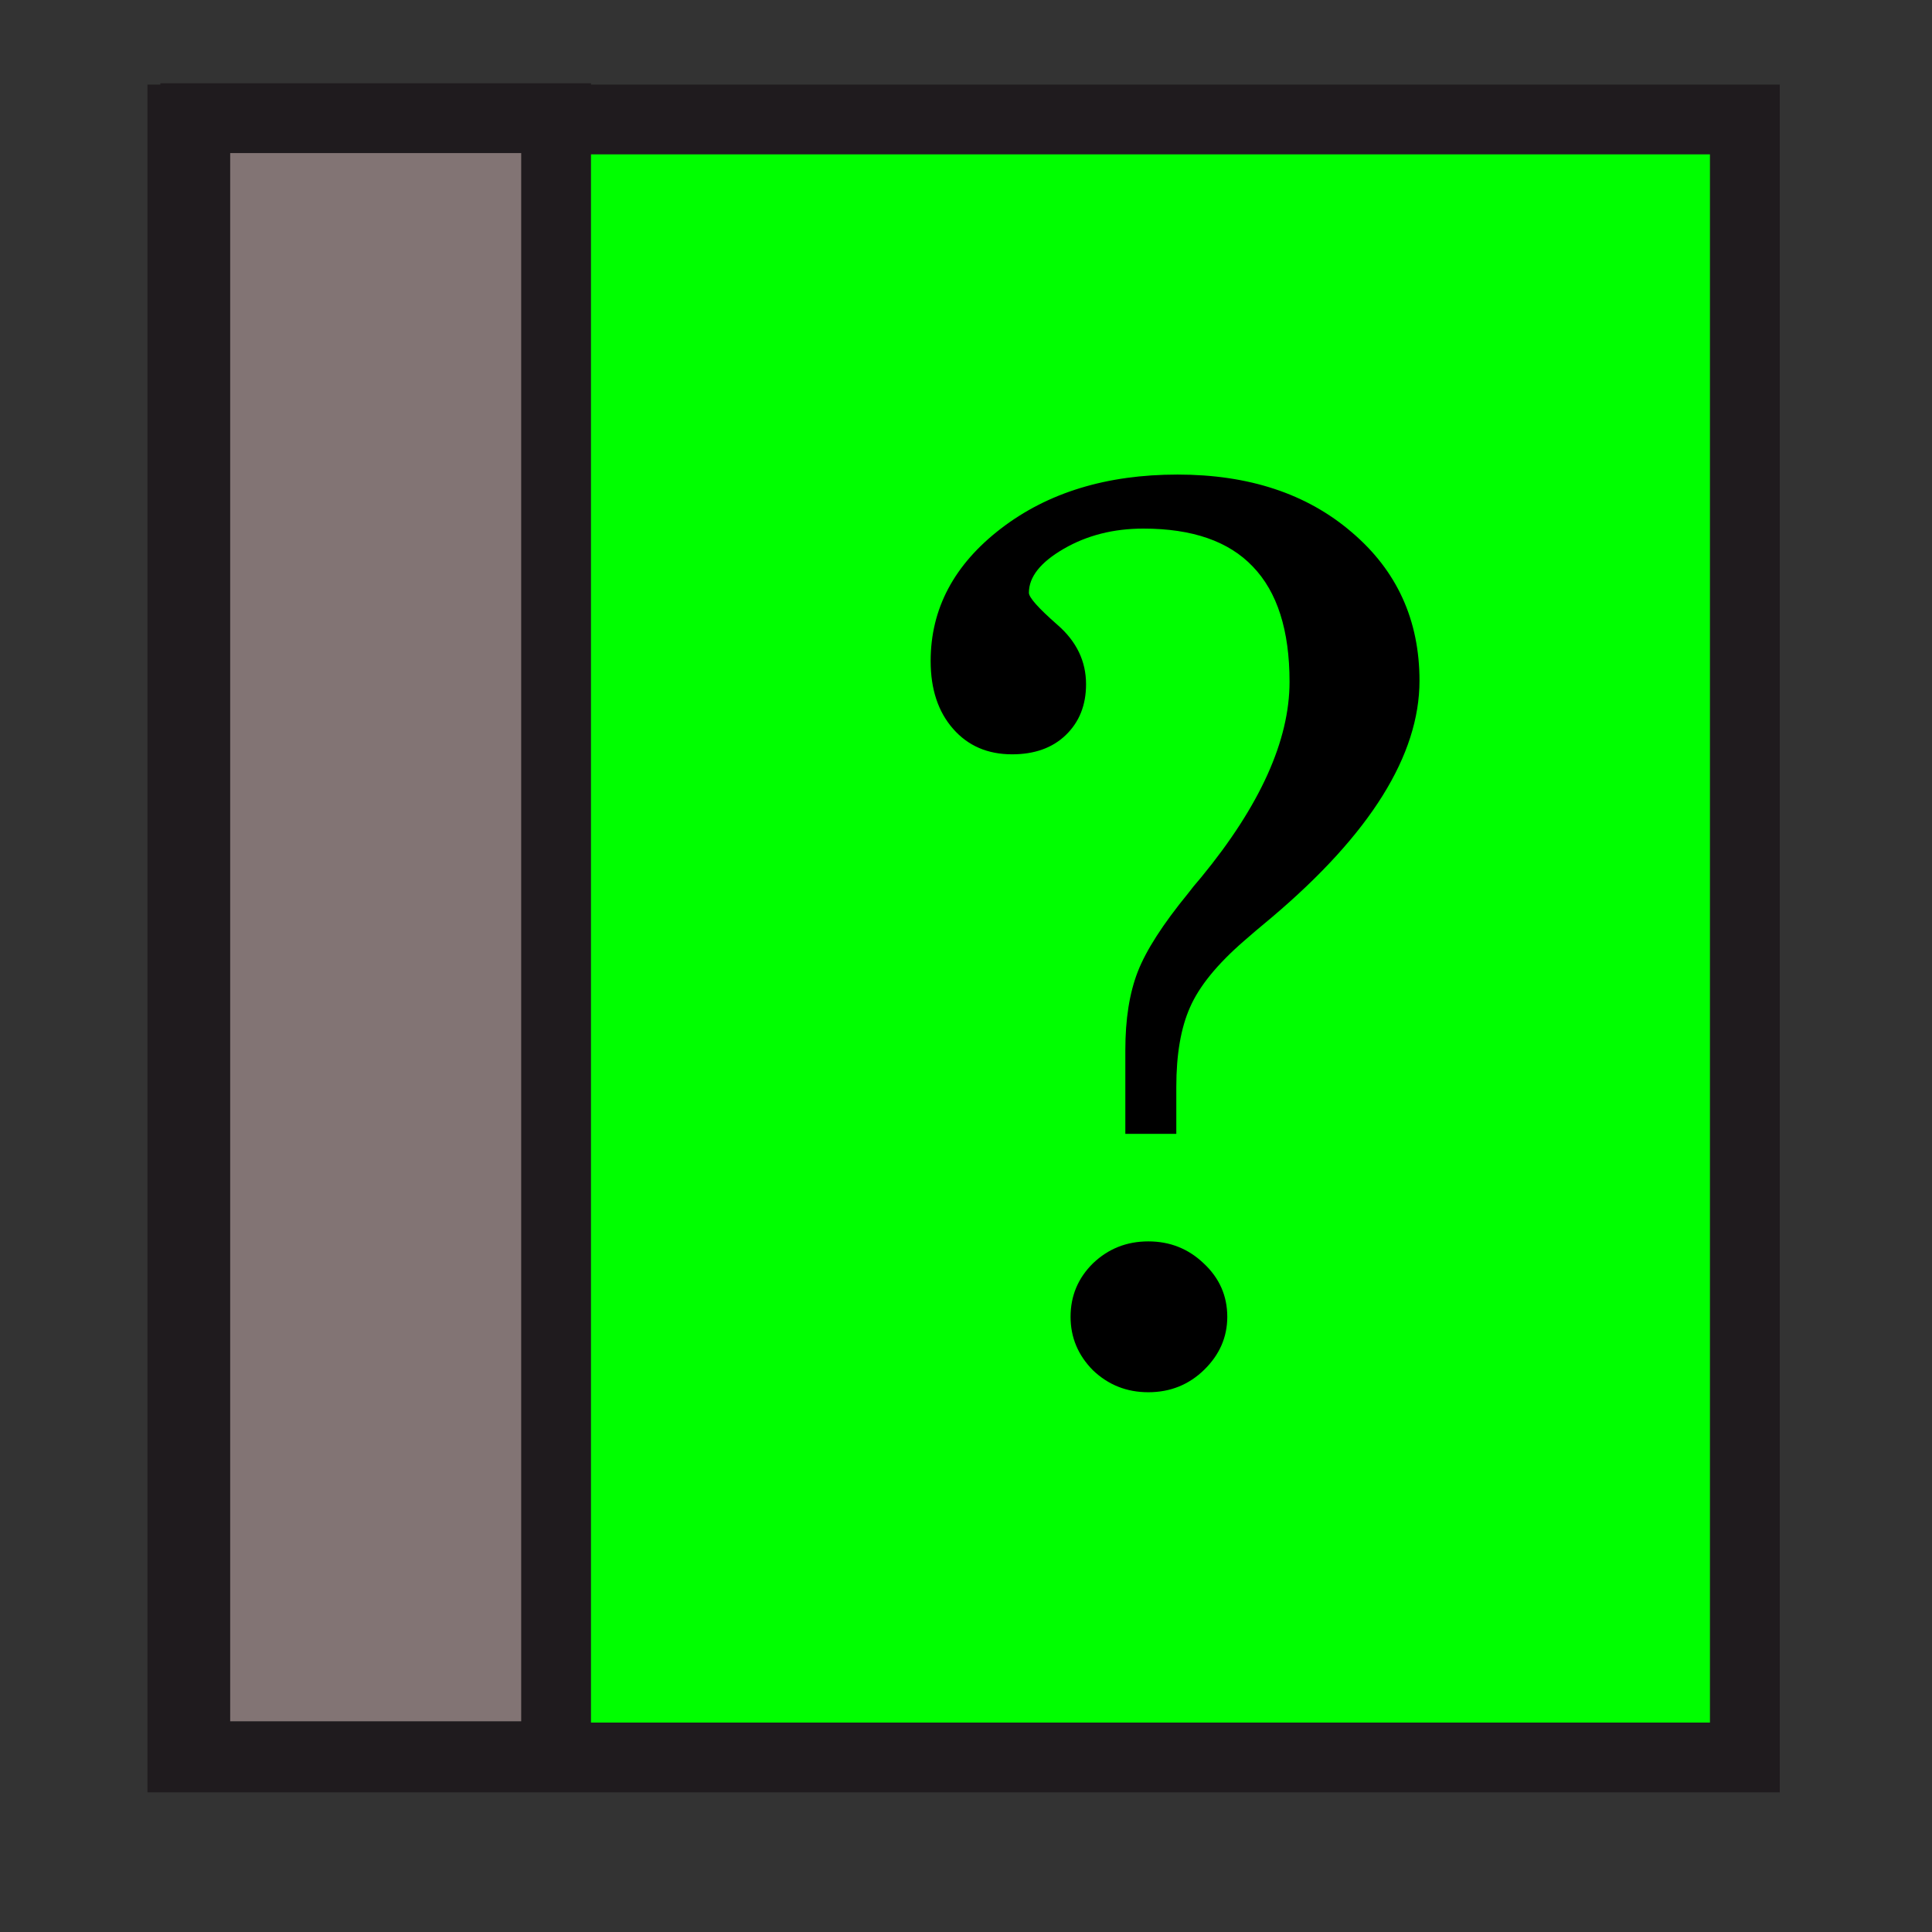 <?xml version="1.0" encoding="UTF-8" standalone="no"?>
<svg
   height="24"
   viewBox="0 0 24 24"
   width="24"
   version="1.1"
   id="svg918"
   sodipodi:docname="mActionHelpContents_green.svg"
   inkscape:version="1.1.2 (0a00cf5339, 2022-02-04)"
   xmlns:inkscape="http://www.inkscape.org/namespaces/inkscape"
   xmlns:sodipodi="http://sodipodi.sourceforge.net/DTD/sodipodi-0.dtd"
   xmlns="http://www.w3.org/2000/svg"
   xmlns:svg="http://www.w3.org/2000/svg">
  <rect x="0" y="0" width="24" height="24" fill="#333333" stroke="none"/>
  <defs
     id="defs922" />
  <sodipodi:namedview
     id="namedview920"
     pagecolor="#ffffff"
     bordercolor="#666666"
     borderopacity="1.0"
     inkscape:pageshadow="2"
     inkscape:pageopacity="0.0"
     inkscape:pagecheckerboard="0"
     showgrid="false"
     inkscape:zoom="35.166667"
     inkscape:cx="11.985782"
     inkscape:cy="12.014218"
     inkscape:window-width="1846"
     inkscape:window-height="1016"
     inkscape:window-x="74"
     inkscape:window-y="27"
     inkscape:window-maximized="1"
     inkscape:current-layer="svg918" />
  <path
     d="m11.068 18.608c-.026-2.585.264-3.297 1.952-4.748 2.585-2.295 3.166-3.192 3.166-5.039 0-2.744-2.031-4.59-5.039-4.59-2.981 0-5.144 1.636-5.144 3.904 0 1.161.739 2.031 1.715 2.031.844 0 1.504-.633 1.504-1.451 0-.528-.264-.976-.765-1.398-.396-.317-.422-.369-.422-.58 0-.686 1.161-1.319 2.427-1.319 1.873 0 2.955 1.213 2.955 3.245 0 1.082-.317 2.084-.844 2.849-1.952 2.664-1.952 2.664-2.295 3.588-.264.739-.369 1.425-.369 2.664v.844zm-.633 2.137c-.923 0-1.662.739-1.662 1.636 0 .923.739 1.662 1.636 1.662.923 0 1.662-.739 1.662-1.662 0-.897-.739-1.636-1.636-1.636"
     fill="#fff"
     transform="matrix(.786 0 0 .707 2.784 3.51)"
     id="path910" />
  <path
     d="m2.265 1.484h19.41v20.348h-19.41z"
     fill="#00ff00"
     stroke="#1f1b1e"
     stroke-width=".867"
     id="path912"
     style="fill:#00ff00" />
  <path
     d="m2.426 1.468h4.482v20.348h-4.482z"
     fill="#827474"
     stroke="#1f1b1e"
     stroke-width=".867"
     id="path914" />
  <path
     d="m13.944 17.702c-.262-0-.486-.093-.672-.279-.181-.191-.272-.418-.272-.68-0-.267.091-.493.272-.68.186-.186.41-.279.672-.279.262 0.0.486.093.672.279.191.186.287.413.287.68-0.0.257-.093.481-.279.672-.186.191-.413.287-.68.287m.34-3.882v.597h-.619v-1.065c-0-.393.05-.725.151-.997.101-.272.305-.604.612-.997.035-.05.088-.118.159-.204.715-.911 1.072-1.74 1.072-2.485-0-.655-.149-1.143-.446-1.465-.292-.322-.735-.483-1.329-.483-.363 0-.685.086-.967.257-.282.171-.423.357-.423.559-0.0.06.116.196.347.408.232.211.347.463.347.755-0.0.267-.083.483-.249.649-.161.161-.378.242-.649.242-.297 0-.536-.108-.717-.325-.181-.216-.272-.503-.272-.861-0-.665.284-1.226.853-1.684.569-.458 1.284-.687 2.145-.687.866 0 1.571.244 2.115.733.549.488.823 1.118.823 1.888-0.0.947-.597 1.948-1.79 3.006-.151.131-.264.232-.34.302-.327.297-.546.579-.657.846-.111.262-.166.599-.166 1.012"
     fill="#000000"
     transform="scale(1.023 .977)"
     id="path916"
     style="fill:#000000" />
</svg>
